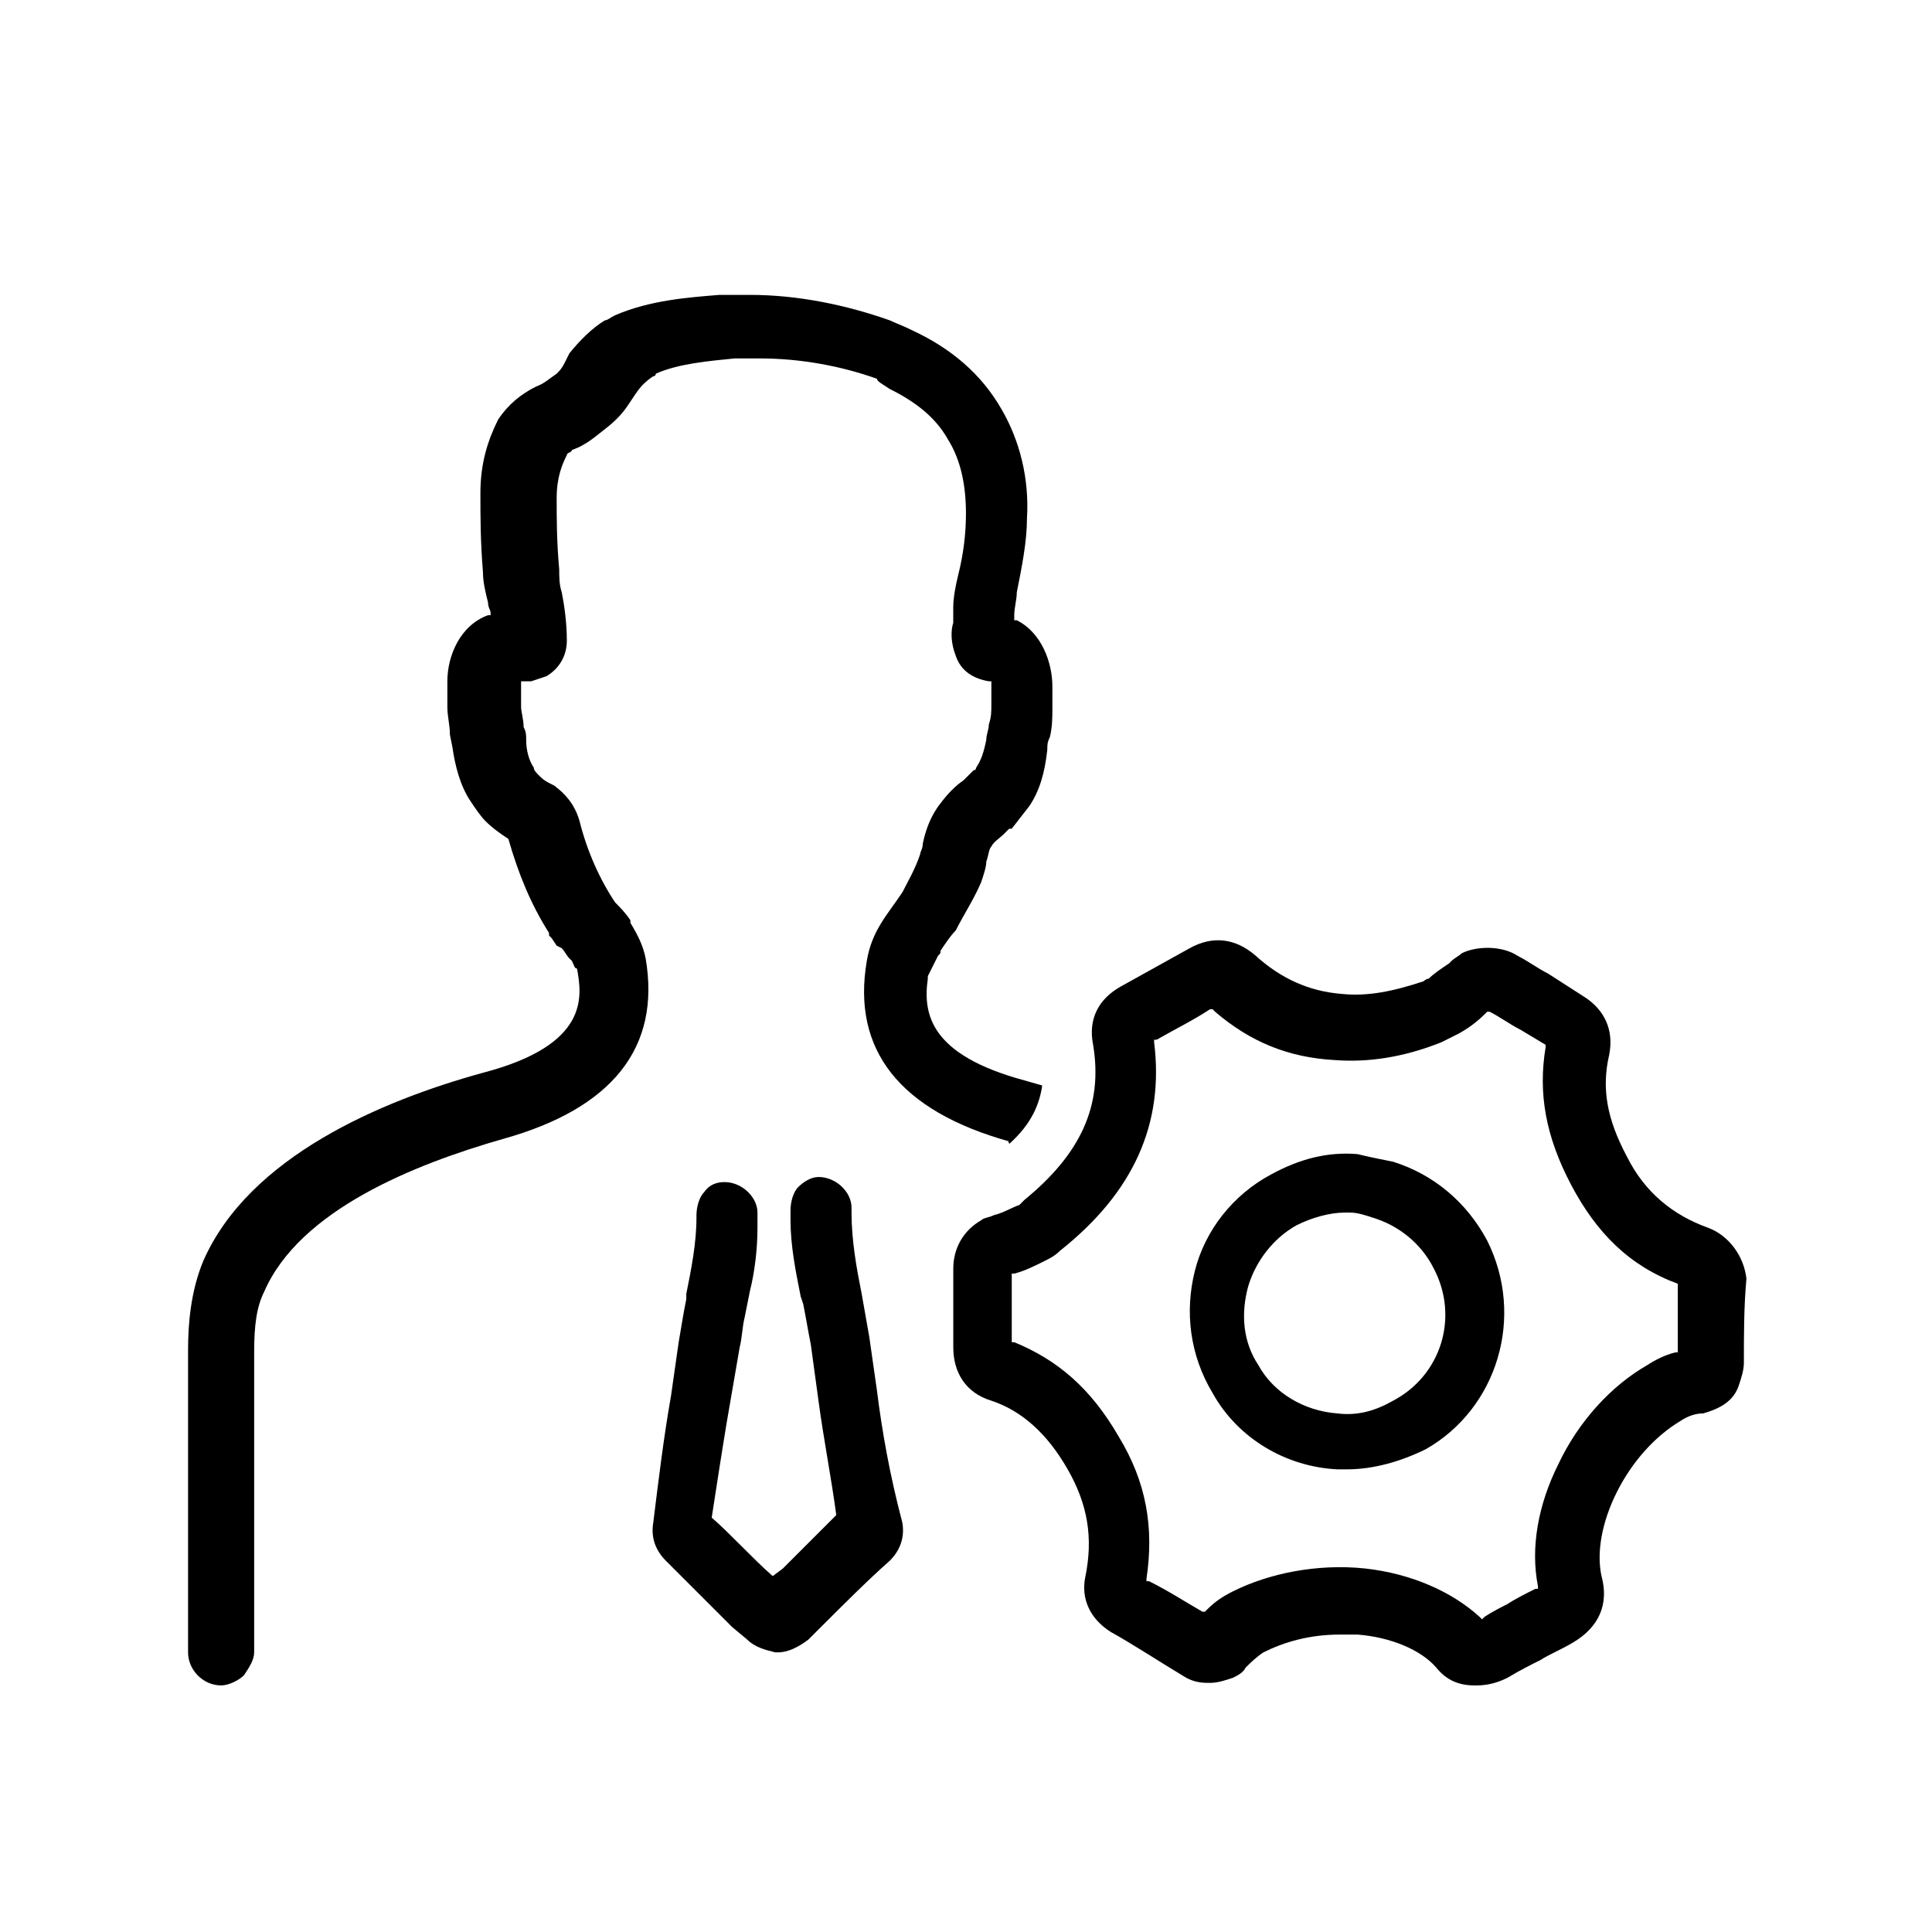 <svg width="76" height="76" viewBox="0 0 76 76" fill="none" xmlns="http://www.w3.org/2000/svg">
<mask id="mask0_7039_90284" style="mask-type:alpha" maskUnits="userSpaceOnUse" x="-1" y="-1" width="78" height="78">
<rect width="76" height="76" fill="white" stroke="white" stroke-width="2"/>
</mask>
<g mask="url(#mask0_7039_90284)">
<path d="M39.698 45C40.598 44.2 40.898 43.4 40.998 42.7L40.298 42.5C36.598 41.5 36.298 39.9 36.498 38.5V38.4L36.898 37.6C36.998 37.5 36.998 37.5 36.998 37.4C37.198 37.1 37.398 36.8 37.598 36.6C37.898 36 38.298 35.4 38.598 34.7C38.698 34.4 38.798 34.1 38.798 33.9C38.898 33.6 38.898 33.4 38.998 33.3C39.098 33.1 39.298 33 39.498 32.8L39.698 32.6H39.798L40.498 31.7C40.898 31.1 41.098 30.4 41.198 29.5C41.198 29.3 41.198 29.2 41.298 29C41.398 28.6 41.398 28.2 41.398 27.9C41.398 27.6 41.398 27.3 41.398 27C41.398 26.1 40.998 24.9 39.998 24.4H39.898V24.2C39.898 23.9 39.998 23.6 39.998 23.3C40.198 22.3 40.398 21.3 40.398 20.4C40.498 18.8 40.098 17.3 39.398 16.1C38.598 14.7 37.398 13.7 35.898 13C35.498 12.8 35.198 12.7 34.998 12.6C33.298 12 31.398 11.6 29.498 11.6C28.998 11.6 28.698 11.6 28.298 11.6C27.098 11.7 25.598 11.8 24.198 12.4C23.998 12.5 23.898 12.6 23.798 12.6C23.298 12.9 22.798 13.4 22.398 13.9L22.198 14.3C22.098 14.5 21.998 14.6 21.898 14.7C21.598 14.9 21.398 15.1 21.098 15.2C20.498 15.5 19.998 15.9 19.598 16.5C19.198 17.3 18.898 18.2 18.898 19.4C18.898 20.3 18.898 21.3 18.998 22.5C18.998 22.9 19.098 23.3 19.198 23.7C19.198 23.9 19.298 24 19.298 24.1V24.2H19.198C18.098 24.6 17.598 25.8 17.598 26.8V27C17.598 27.3 17.598 27.5 17.598 27.8C17.598 28.2 17.698 28.5 17.698 28.9L17.798 29.4C17.898 30.1 18.098 30.9 18.498 31.5C18.698 31.8 18.898 32.1 19.098 32.3C19.398 32.6 19.698 32.8 19.998 33C20.398 34.4 20.898 35.6 21.598 36.7V36.8L21.698 36.9L21.898 37.2L22.098 37.3C22.198 37.4 22.298 37.6 22.398 37.7L22.498 37.8C22.598 38 22.598 38.1 22.698 38.1C22.898 39.2 23.198 41.1 18.998 42.2C14.998 43.3 9.798 45.5 7.998 49.6C7.498 50.8 7.398 52.1 7.398 53.1C7.398 53.3 7.398 64.7 7.398 65C7.398 65.7 7.998 66.3 8.698 66.3C8.998 66.3 9.398 66.1 9.598 65.9C9.798 65.6 9.998 65.3 9.998 65C9.998 64.8 9.998 53.5 9.998 53.2C9.998 52.1 10.098 51.4 10.398 50.8C11.798 47.6 16.298 45.8 19.798 44.8C24.098 43.6 25.998 41.2 25.398 37.7C25.298 37.2 25.098 36.8 24.798 36.3V36.2C24.598 35.9 24.398 35.7 24.198 35.5C23.598 34.6 23.098 33.5 22.798 32.3C22.598 31.6 22.198 31.2 21.798 30.9L21.598 30.8C21.398 30.7 21.298 30.6 21.198 30.5C21.098 30.4 20.998 30.3 20.998 30.2C20.798 29.9 20.698 29.5 20.698 29.1C20.698 28.9 20.698 28.8 20.598 28.6C20.598 28.3 20.498 28 20.498 27.8C20.498 27.6 20.498 27.4 20.498 27.2V27V26.8H20.598C20.698 26.8 20.698 26.8 20.898 26.8L21.198 26.7L21.498 26.6C21.998 26.3 22.298 25.8 22.298 25.2C22.298 24.5 22.198 23.8 22.098 23.3C21.998 23 21.998 22.7 21.998 22.4C21.898 21.3 21.898 20.4 21.898 19.6C21.898 18.8 22.098 18.3 22.298 17.9C22.298 17.8 22.498 17.8 22.498 17.7C23.098 17.5 23.498 17.1 23.898 16.8C24.398 16.4 24.598 16.1 24.798 15.8L24.998 15.5C25.198 15.2 25.398 15 25.698 14.8C25.698 14.8 25.798 14.8 25.798 14.7C26.698 14.3 27.898 14.2 28.898 14.1C29.198 14.1 29.498 14.1 29.898 14.1C31.498 14.1 33.098 14.4 34.498 14.9C34.498 15 34.698 15.1 34.998 15.3C35.998 15.8 36.798 16.4 37.298 17.3C37.798 18.1 37.998 19.1 37.998 20.2C37.998 21 37.898 21.8 37.698 22.6C37.598 23 37.498 23.5 37.498 23.9V24.2V24.5C37.398 24.8 37.398 25.3 37.598 25.8C37.798 26.4 38.298 26.7 38.898 26.8H38.998V26.9V27.1C38.998 27.3 38.998 27.5 38.998 27.7C38.998 28 38.998 28.2 38.898 28.5C38.898 28.7 38.798 28.9 38.798 29.1C38.698 29.6 38.598 29.9 38.398 30.2C38.398 30.2 38.398 30.3 38.298 30.3L38.198 30.4C38.098 30.5 37.998 30.6 37.898 30.7C37.598 30.9 37.298 31.2 36.998 31.6C36.598 32.1 36.398 32.7 36.298 33.2C36.298 33.4 36.198 33.5 36.198 33.6C35.998 34.2 35.698 34.7 35.498 35.1C34.898 36 34.298 36.6 34.098 37.8C33.498 41.3 35.398 43.7 39.698 44.9C39.598 44.9 39.698 44.9 39.698 45Z" fill="black"/>
<path d="M67.2 48.3C65.8 47.8 64.7 46.9 64 45.5C63.2 44 63 42.8 63.3 41.5C63.5 40.5 63.1 39.7 62.3 39.2L60.9 38.3C60.5 38.1 60.1 37.8 59.7 37.6C59.1 37.2 58.1 37.2 57.5 37.5C57.4 37.6 57.2 37.7 57.1 37.8L57 37.9C56.7 38.1 56.4 38.3 56.2 38.5C56.1 38.5 56 38.6 56 38.6C54.8 39 53.8 39.2 52.8 39.1C51.5 39 50.4 38.5 49.4 37.6C48.6 36.9 47.7 36.8 46.8 37.3C45.9 37.8 45 38.3 44.1 38.8C43.2 39.3 42.8 40.1 43 41.1C43.4 43.5 42.5 45.4 40.3 47.2C40.2 47.3 40.2 47.3 40.1 47.4C39.8 47.5 39.5 47.7 39.1 47.8C38.9 47.9 38.7 47.9 38.6 48C37.9 48.4 37.5 49.1 37.5 49.9C37.5 50.5 37.5 51.1 37.5 51.7V53C37.5 54 38 54.8 39 55.1C40.2 55.5 41.2 56.4 42 57.8C42.8 59.2 43 60.5 42.7 62C42.5 62.9 42.9 63.7 43.7 64.2C44.6 64.7 45.5 65.3 46.5 65.9C46.8 66.1 47.1 66.2 47.5 66.2H47.6C47.9 66.2 48.2 66.1 48.5 66C48.7 65.9 48.9 65.8 49 65.6C49.2 65.4 49.4 65.2 49.7 65C50.5 64.6 51.5 64.3 52.7 64.3C52.9 64.3 53.2 64.3 53.4 64.3C54.7 64.4 55.9 64.9 56.5 65.6C56.9 66.1 57.4 66.3 58 66.3H58.1C58.5 66.3 58.9 66.2 59.3 66C59.8 65.7 60.2 65.5 60.6 65.3C60.9 65.1 61.4 64.9 61.9 64.6C62.9 64 63.3 63.1 63 62C62.8 61.1 63 59.9 63.6 58.7C64.2 57.5 65.1 56.5 66.1 55.9C66.4 55.7 66.7 55.6 67 55.6C67.7 55.4 68.2 55.1 68.4 54.5C68.5 54.2 68.6 53.9 68.6 53.6C68.6 52.5 68.6 51.4 68.7 50.3C68.6 49.4 68 48.6 67.2 48.3ZM66 50.7C66 51.5 66 52.3 66 53.1V53.2H65.9C65.5 53.3 65.1 53.5 64.8 53.7C63.4 54.5 62.1 55.9 61.3 57.6C60.5 59.2 60.2 60.9 60.5 62.4V62.5H60.4C60 62.7 59.6 62.9 59.3 63.1C59.1 63.2 58.7 63.4 58.4 63.6L58.3 63.7L58.2 63.6C57.1 62.6 55.5 61.9 53.7 61.7C51.8 61.5 49.9 61.9 48.5 62.6C48.1 62.8 47.8 63 47.5 63.3L47.4 63.4H47.3C46.6 63 46 62.6 45.2 62.2H45.1V62.1C45.4 60.1 45.1 58.3 44 56.5C42.9 54.6 41.6 53.5 39.9 52.8H39.8V51.7C39.8 51.2 39.8 50.7 39.8 50.2V50.1H39.9C40.3 50 40.7 49.8 41.1 49.6C41.3 49.5 41.5 49.4 41.7 49.2C44.6 46.9 45.8 44.2 45.4 41V40.9H45.5C46.2 40.5 47 40.1 47.6 39.7H47.7L47.8 39.8C49.2 41 50.7 41.6 52.5 41.7C53.8 41.8 55.2 41.6 56.7 41C56.9 40.9 57.1 40.8 57.3 40.7C57.7 40.5 58.1 40.2 58.4 39.9L58.5 39.8H58.6C59 40 59.4 40.3 59.8 40.5L60.8 41.1V41.2C60.5 43 60.8 44.7 61.8 46.6C62.8 48.5 64.1 49.8 66 50.5V50.7Z" fill="black"/>
<path d="M58.501 48.8C57.701 47.3 56.401 46.2 54.801 45.7C54.301 45.6 53.801 45.5 53.401 45.4C52.201 45.3 51.101 45.6 50.001 46.2C48.501 47 47.401 48.4 47.001 50C46.601 51.6 46.801 53.3 47.701 54.8C48.701 56.6 50.601 57.7 52.601 57.8C52.701 57.8 52.901 57.8 53.001 57.8C54.001 57.8 55.101 57.5 56.101 57C58.901 55.4 60.001 51.8 58.501 48.8ZM52.901 47.7C53.001 47.7 53.101 47.7 53.101 47.7C53.401 47.7 53.701 47.8 54.001 47.9C55.001 48.2 55.901 48.9 56.401 49.9C57.401 51.8 56.701 54.1 54.801 55.1C54.101 55.5 53.401 55.7 52.601 55.6C51.301 55.5 50.101 54.8 49.501 53.7C48.901 52.8 48.801 51.7 49.101 50.6C49.401 49.6 50.101 48.7 51.001 48.2C51.601 47.9 52.301 47.7 52.901 47.7Z" fill="black"/>
<path d="M34.497 54.7L34.197 52.6C34.097 52 33.997 51.5 33.897 50.9C33.697 49.9 33.497 48.8 33.497 47.7V47.5C33.497 46.9 32.897 46.3 32.197 46.3C31.897 46.3 31.597 46.5 31.397 46.7C31.197 46.9 31.097 47.3 31.097 47.6V48C31.097 49 31.297 50 31.497 51L31.597 51.3C31.697 51.8 31.797 52.4 31.897 52.9L32.197 55.1C32.397 56.6 32.697 58.1 32.897 59.6C32.297 60.2 31.497 61 30.797 61.7L30.397 62C29.597 61.3 28.697 60.3 27.997 59.7C28.197 58.4 28.397 57.1 28.597 55.9L29.097 53C29.197 52.6 29.197 52.2 29.297 51.8L29.497 50.8C29.697 50 29.797 49.1 29.797 48.3C29.797 48.1 29.797 47.9 29.797 47.8V47.7C29.797 47.1 29.197 46.5 28.497 46.5C28.197 46.5 27.897 46.6 27.697 46.9C27.497 47.1 27.397 47.5 27.397 47.8V47.9C27.397 48.9 27.197 49.9 26.997 50.9V51.1C26.897 51.6 26.797 52.2 26.697 52.8L26.397 54.9C26.097 56.6 25.897 58.3 25.697 59.9C25.597 60.5 25.797 61 26.197 61.4C26.897 62.1 27.997 63.2 28.797 64L29.397 64.5C29.697 64.8 30.097 64.9 30.497 65H30.597C30.997 65 31.397 64.8 31.797 64.5L32.297 64C33.097 63.2 34.197 62.1 34.997 61.4C35.397 61 35.597 60.5 35.497 59.9C34.997 58 34.697 56.3 34.497 54.7Z" fill="black"/>
</g>
</svg>
